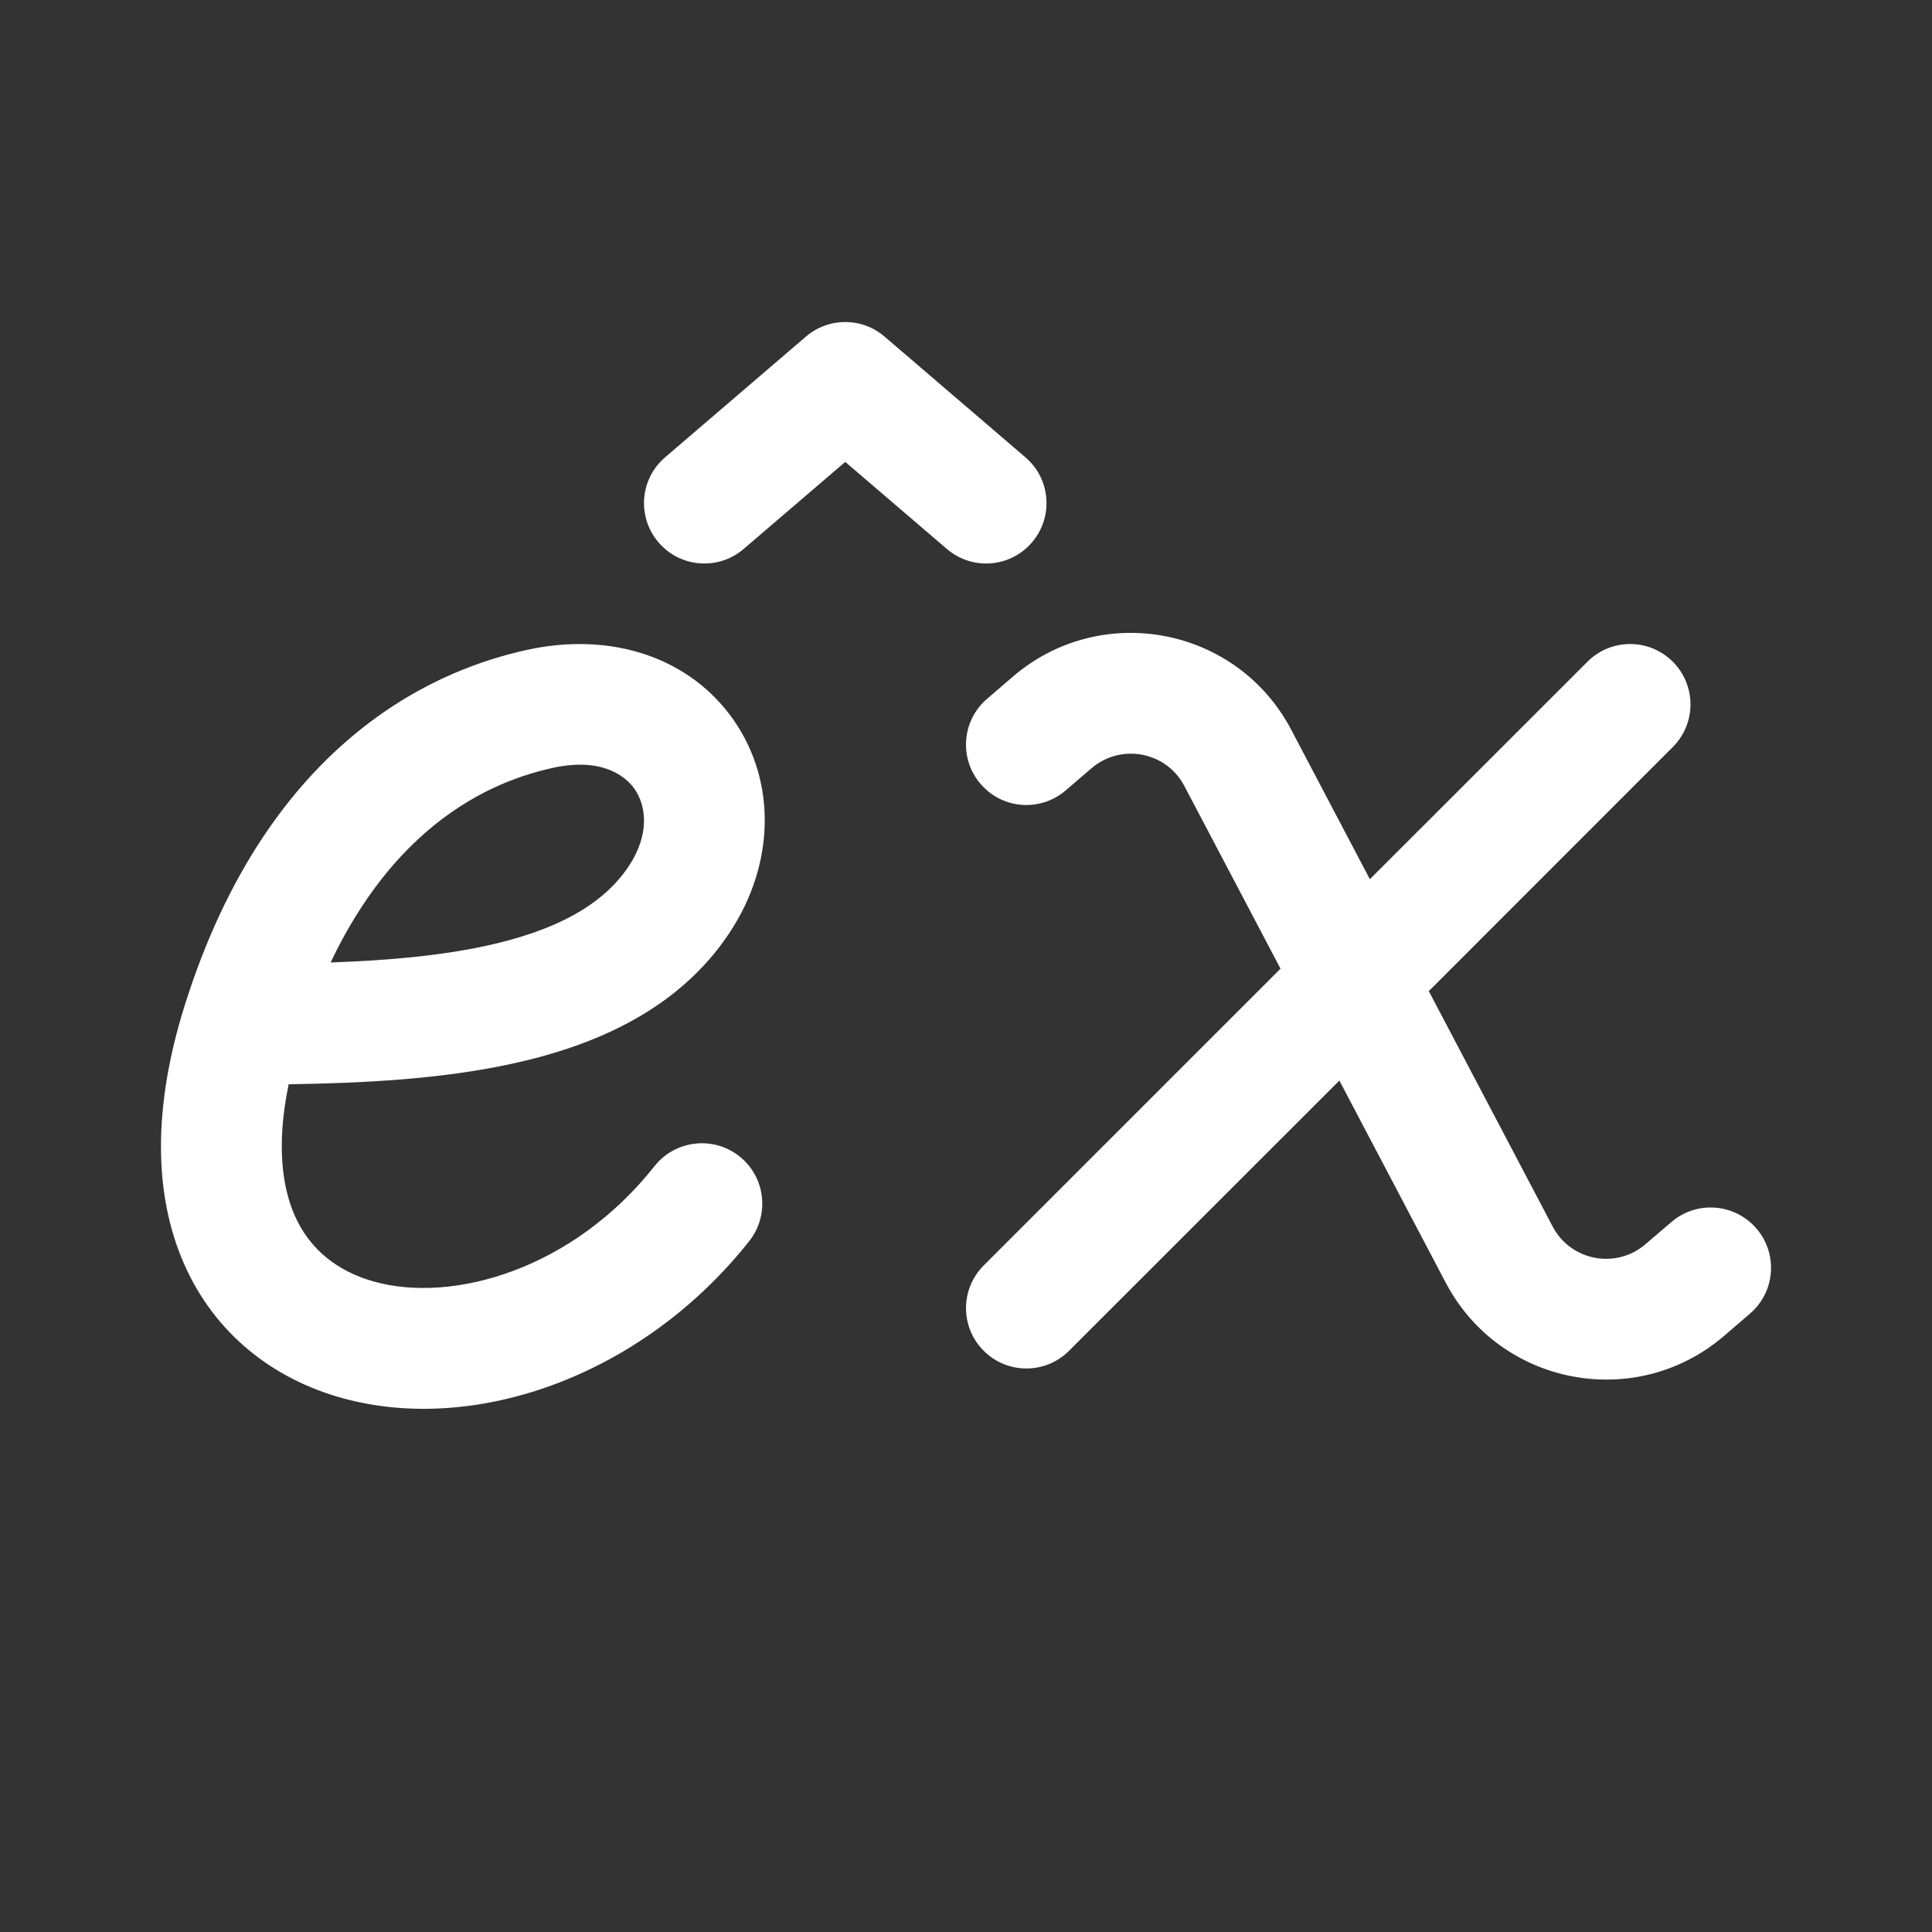 <svg width="24" height="24" viewBox="0 0 24 24" fill="none" xmlns="http://www.w3.org/2000/svg">
<rect x="0" y="0" width="24" height="24" fill="#333333" stroke="none"/>
<path d="M10.988 4.181C10.707 3.94 10.293 3.94 10.012 4.181L8.262 5.681C7.947 5.95 7.911 6.424 8.181 6.738C8.45 7.053 8.924 7.089 9.238 6.819L10.5 5.738L11.762 6.819C12.076 7.089 12.55 7.053 12.819 6.738C13.089 6.424 13.053 5.95 12.738 5.681L10.988 4.181ZM13.56 9.543C13.926 9.23 14.488 9.337 14.712 9.763L15.907 12.033L12.22 15.72C11.927 16.013 11.927 16.487 12.22 16.78C12.513 17.073 12.988 17.073 13.28 16.78L16.638 13.423L17.96 15.935C18.633 17.213 20.319 17.536 21.416 16.596L21.738 16.319C22.053 16.05 22.089 15.576 21.82 15.262C21.55 14.947 21.076 14.911 20.762 15.181L20.44 15.457C20.074 15.77 19.512 15.663 19.288 15.237L17.749 12.312L20.78 9.28C21.073 8.987 21.073 8.513 20.78 8.22C20.487 7.927 20.013 7.927 19.72 8.22L17.017 10.922L16.04 9.065C15.367 7.786 13.681 7.464 12.584 8.404L12.262 8.681C11.947 8.95 11.911 9.424 12.181 9.738C12.45 10.053 12.924 10.089 13.238 9.819L13.56 9.543ZM3.586 13.469C4.512 13.456 5.478 13.405 6.347 13.217C7.395 12.991 8.433 12.539 9.063 11.586C9.627 10.734 9.644 9.715 9.12 8.954C8.587 8.18 7.609 7.832 6.52 8.079C6.063 8.183 5.265 8.423 4.445 9.089C3.62 9.758 2.817 10.821 2.292 12.498C1.902 13.742 1.905 14.829 2.285 15.697C2.672 16.58 3.406 17.134 4.253 17.368C5.903 17.823 7.98 17.093 9.307 15.418C9.564 15.093 9.51 14.621 9.185 14.364C8.86 14.107 8.388 14.162 8.131 14.486C7.112 15.773 5.626 16.191 4.652 15.922C4.187 15.793 3.844 15.517 3.659 15.095C3.503 14.738 3.432 14.208 3.586 13.469ZM7.885 9.804C8.024 10.007 8.077 10.358 7.812 10.758C7.495 11.237 6.913 11.56 6.03 11.751C5.451 11.876 4.798 11.932 4.107 11.956C4.5 11.129 4.964 10.6 5.39 10.254C5.971 9.782 6.527 9.616 6.852 9.542C7.443 9.408 7.755 9.616 7.885 9.804Z" fill="#ffffff"/>
</svg>
